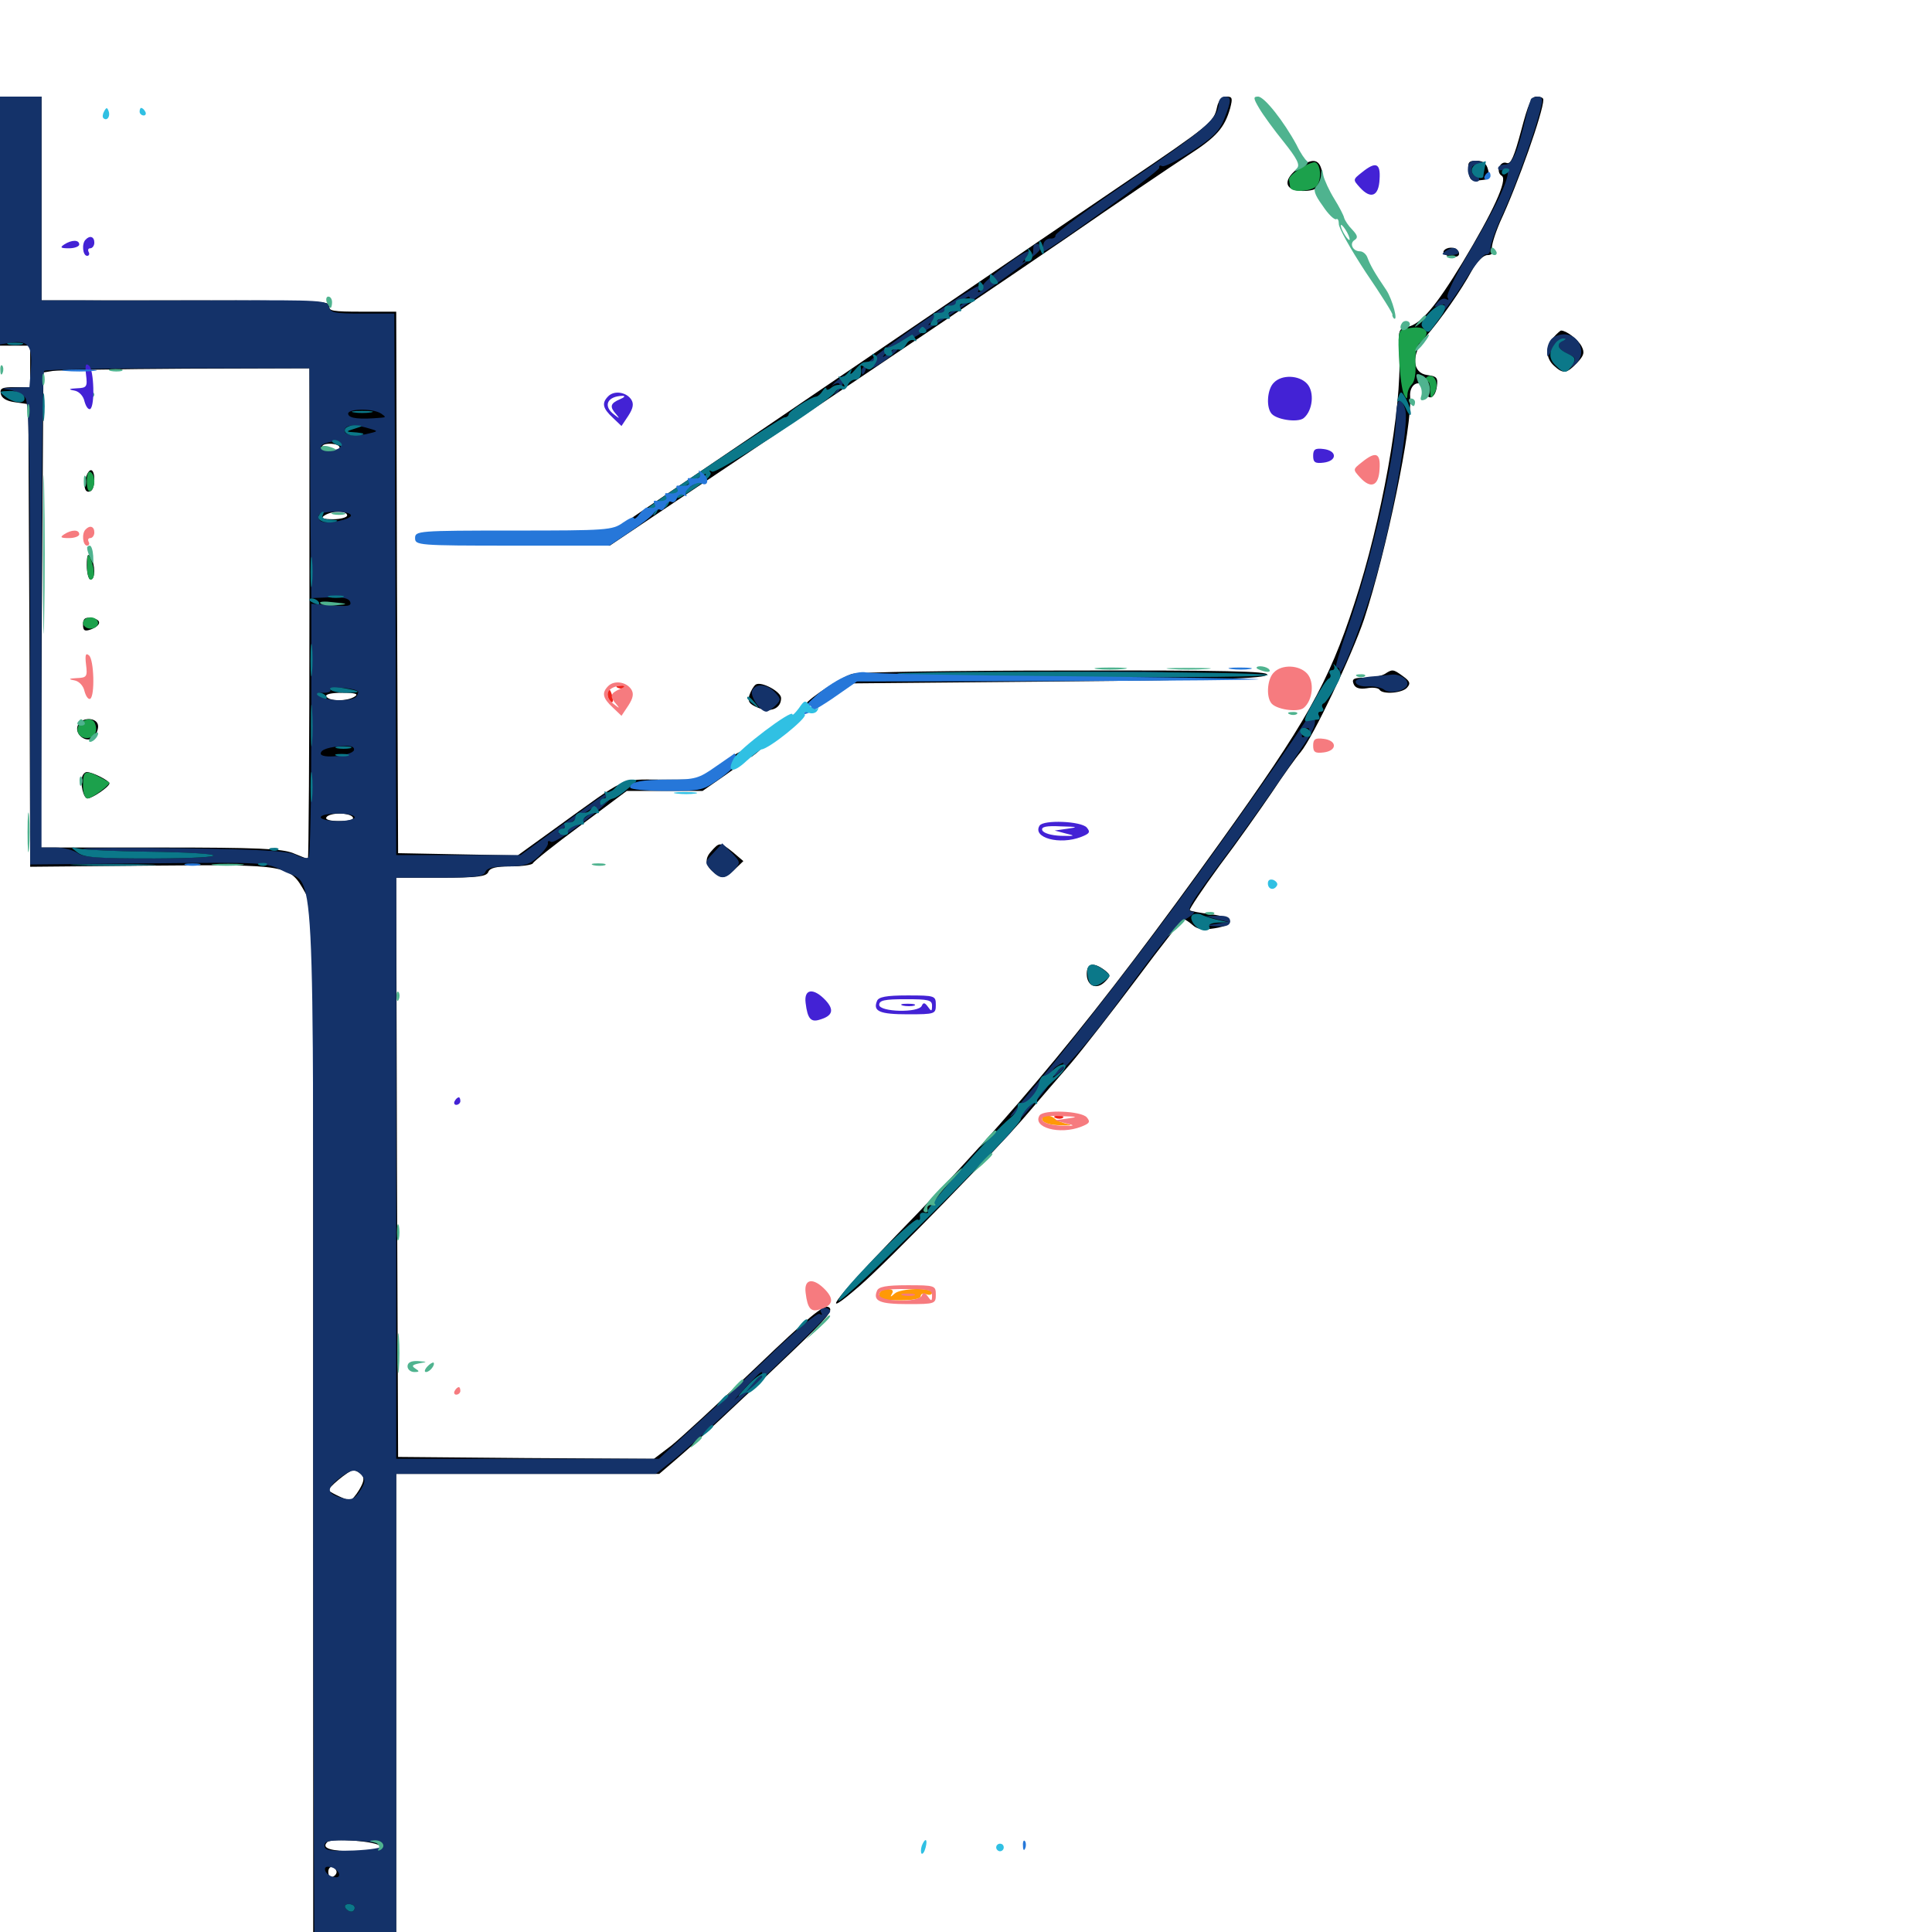 <svg xmlns="http://www.w3.org/2000/svg" viewBox="0 -1000 1000 1000">
	<path fill="#000000" d="M0 -885.547V-821.094H7.812H15.625V-810.352V-799.609H7.617C1.172 -799.609 -0.195 -799.023 0.391 -796.289C0.781 -793.945 3.32 -792.383 7.812 -791.797L14.648 -790.82L15.234 -671.094L15.625 -551.367L78.711 -551.953C149.609 -552.539 149.805 -552.539 158.008 -537.891L162.109 -530.469V-240.234V50H183.398H204.492L205.859 43.75C206.445 40.43 206.445 33.398 205.859 28.125C205.078 23.047 205.078 18.75 205.469 18.75C206.055 18.75 213.477 25.781 222.07 34.57C233.594 46.289 238.672 50.195 241.797 49.609C245.312 49.219 242.773 45.898 225.586 28.125L205.078 7.422V-114.844V-237.109H273.242H341.211L350.781 -245.312C362.109 -255.078 379.492 -271.289 409.961 -300.391C428.32 -317.969 431.641 -321.875 428.906 -323.438C426.367 -324.805 418.75 -318.555 391.016 -291.992C372.07 -273.828 352.344 -255.664 347.461 -251.758L338.477 -244.922L272.266 -245.312L206.055 -245.898L205.469 -395.898L205.078 -545.703H228.32C247.07 -545.703 251.758 -546.289 252.734 -548.633C253.516 -550.781 256.836 -551.562 264.453 -551.562C270.312 -551.562 275.391 -552.344 275.781 -553.125C276.172 -554.102 287.109 -562.891 300.391 -572.656L324.414 -590.625H344.141H363.672L375.195 -598.633C387.305 -607.227 389.062 -608.984 383.398 -606.836C380.273 -605.664 380.469 -606.25 383.789 -610.156C386.133 -612.695 382.227 -610.938 374.414 -605.469L361.133 -596.484H341.992C320.508 -596.484 325.391 -598.633 287.695 -571.484L267.969 -557.227L236.914 -557.812L206.055 -558.398L205.469 -698.633L205.078 -838.672H187.305C172.266 -838.672 169.727 -839.062 170.703 -841.602C171.68 -844.141 162.695 -844.531 96.68 -844.531H21.484V-897.266V-950H10.742H0ZM160.156 -682.422C160.156 -612.695 159.766 -555.469 159.375 -555.469C158.984 -555.469 155.469 -556.836 151.758 -558.398C145.898 -560.742 133.398 -561.328 82.812 -561.328H21.094L21.68 -684.375L22.461 -807.227L27.344 -808.008C30.078 -808.398 60.938 -808.984 96.289 -809.18L160.156 -809.375ZM193.945 -784.57C196.289 -784.961 193.945 -785.352 188.477 -785.352C183.203 -785.352 181.055 -784.961 184.18 -784.57C187.109 -784.18 191.406 -784.18 193.945 -784.57ZM191.016 -776.758C192.773 -777.344 190.82 -777.734 186.523 -777.539C182.227 -777.539 180.664 -777.148 183.203 -776.758C185.547 -776.367 189.062 -776.367 191.016 -776.758ZM175.781 -768.359C175.781 -767.383 174.023 -766.406 172.07 -766.406C169.922 -766.406 167.578 -767.383 166.992 -768.359C166.211 -769.531 167.969 -770.312 170.703 -770.312C173.438 -770.312 175.781 -769.531 175.781 -768.359ZM179.688 -733.203C179.688 -732.227 176.367 -731.25 172.461 -731.25C166.992 -731.25 165.82 -731.836 167.969 -733.203C171.875 -735.742 179.688 -735.742 179.688 -733.203ZM180.664 -688.477C181.445 -689.453 177.734 -690.234 172.656 -690.234C167.578 -690.234 163.867 -689.648 164.648 -689.062C166.602 -687.109 179.688 -686.523 180.664 -688.477ZM183.594 -639.453C179.688 -636.914 170.508 -636.914 168.945 -639.453C168.164 -640.625 171.289 -641.406 177.148 -641.406C183.984 -641.406 185.742 -640.82 183.594 -639.453ZM180.273 -610.742C182.617 -611.133 180.664 -611.523 175.781 -611.523C170.898 -611.523 168.945 -611.133 171.484 -610.742C173.828 -610.352 177.734 -610.352 180.273 -610.742ZM182.617 -576.953C183.398 -575.781 180.664 -575 175.781 -575C170.898 -575 168.164 -575.781 168.945 -576.953C169.531 -578.125 172.656 -578.906 175.781 -578.906C178.906 -578.906 182.031 -578.125 182.617 -576.953ZM187.109 -236.719C188.672 -235.156 188.477 -233.203 185.938 -228.906C184.18 -225.977 182.031 -223.438 181.055 -223.438C179.688 -223.438 171.875 -226.953 170.117 -228.516C169.141 -229.492 180.469 -238.867 182.812 -239.062C183.789 -239.062 185.742 -238.086 187.109 -236.719ZM196.875 -44.336C197.461 -42.383 193.945 -41.797 183.789 -41.797C171.094 -41.797 166.211 -43.359 169.336 -46.484C171.68 -48.828 195.898 -46.875 196.875 -44.336ZM174.219 -31.055C174.219 -30.078 173.242 -28.906 172.07 -28.516C170.898 -28.125 169.922 -29.297 169.922 -31.055C169.922 -32.812 170.898 -33.984 172.07 -33.594C173.242 -33.203 174.219 -32.031 174.219 -31.055ZM44.336 -752.344C42.969 -747.461 44.336 -744.336 47.07 -745.898C49.414 -747.461 49.414 -756.641 47.07 -756.641C46.094 -756.641 44.922 -754.688 44.336 -752.344ZM44.922 -707.422C44.922 -703.32 45.898 -700 46.875 -700C49.414 -700 49.414 -707.812 46.875 -711.719C45.508 -713.867 44.922 -712.695 44.922 -707.422ZM42.969 -676.758C42.969 -673.633 43.75 -673.047 47.07 -674.219C52.539 -676.367 52.734 -679.297 47.461 -680.078C43.945 -680.664 42.969 -679.688 42.969 -676.758ZM40.234 -624.414C38.477 -619.922 44.531 -615.234 48.242 -618.164C49.609 -619.336 50.781 -622.07 50.781 -624.023C50.781 -628.906 41.992 -629.102 40.234 -624.414ZM42.578 -598.047C41.406 -594.531 43.164 -586.719 45.312 -586.719C47.656 -586.719 56.641 -592.773 56.641 -594.531C56.641 -595.898 47.852 -600.391 44.922 -600.391C44.141 -600.391 42.969 -599.414 42.578 -598.047ZM629.883 -944.336C628.32 -936.914 626.172 -935.156 582.031 -905.273C561.133 -891.016 535.938 -874.023 526.367 -867.383C516.602 -860.742 478.516 -834.766 441.406 -809.57C404.297 -784.375 361.328 -755.078 345.508 -744.531L317.188 -725.195L266.602 -724.805C223.242 -724.414 215.82 -724.023 215.234 -721.484C214.844 -718.945 221.484 -718.555 265.234 -718.164L315.625 -717.578L408.203 -779.688C459.18 -813.867 523.438 -857.227 550.781 -875.977C578.125 -894.922 607.031 -914.453 614.844 -919.531C629.688 -929.102 633.789 -933.789 636.719 -943.945C638.086 -949.219 637.891 -950 634.766 -950C632.422 -950 630.664 -948.047 629.883 -944.336ZM787.305 -932.227C783.789 -919.141 782.031 -914.844 779.883 -915.625C776.367 -916.992 774.023 -910.938 777.344 -908.984C780.469 -907.031 772.852 -890.43 756.836 -863.867C743.164 -841.406 735.352 -832.227 728.711 -830.859C723.828 -829.883 723.633 -829.492 724.219 -816.797C725.781 -789.648 715.039 -729.883 700.977 -687.5C687.5 -646.094 675.977 -625.977 631.445 -563.867C567.188 -474.219 525.586 -423.828 463.477 -360.156C431.25 -326.758 423.047 -315.43 445.117 -334.57C459.57 -347.07 518.555 -407.617 532.031 -423.828C537.5 -430.273 547.461 -441.797 554.102 -449.414C560.742 -457.227 576.172 -477.148 588.672 -493.75C601.172 -510.547 611.914 -524.219 612.695 -524.219C613.281 -524.219 615.43 -522.852 617.188 -521.289C619.727 -518.945 622.656 -518.555 628.711 -519.531C640.039 -521.289 638.867 -525.391 626.758 -526.758C621.094 -527.539 616.211 -528.32 615.82 -528.906C615.43 -529.297 622.266 -539.648 631.25 -551.953C640.43 -564.062 652.344 -581.055 658.203 -589.648C663.867 -598.242 670.703 -607.812 673.242 -610.742C679.688 -618.555 699.805 -660.938 706.055 -679.492C717.578 -714.453 731.055 -779.688 729.883 -794.727C729.297 -801.758 735.938 -804.492 737.695 -797.656C739.062 -792.188 742.969 -793.75 743.75 -800.195C744.336 -804.492 743.555 -805.273 738.867 -805.859C730.859 -806.836 730.273 -816.406 737.695 -825.391C745.703 -834.57 756.445 -850 761.719 -859.766C764.453 -864.648 767.773 -867.969 769.922 -867.969C772.07 -867.969 772.852 -868.945 772.266 -870.703C771.68 -872.266 773.633 -878.516 776.367 -884.961C785.742 -905.078 798.828 -942.188 798.828 -948.438C798.828 -949.414 797.266 -950 795.312 -950C792.578 -950 791.016 -946.289 787.305 -932.227ZM671.094 -912.305C663.672 -906.25 665.234 -901.172 674.414 -901.172C682.617 -901.172 685.547 -904.297 684.18 -911.523C682.812 -918.164 678.711 -918.359 671.094 -912.305ZM760.156 -911.523C760.547 -907.031 761.523 -906.055 765.43 -906.641C771.484 -907.227 771.484 -907.227 770.117 -912.5C769.336 -915.43 767.578 -916.797 764.258 -916.797C760.156 -916.797 759.57 -916.016 760.156 -911.523ZM747.266 -870.117C746.68 -869.141 747.852 -867.969 750 -867.383C754.102 -866.406 756.25 -867.578 754.688 -870.117C753.32 -872.461 748.633 -872.266 747.266 -870.117ZM804.102 -825.391C799.805 -820.703 800 -814.648 804.297 -810.742C809.18 -806.25 810.938 -806.641 816.211 -812.109C819.922 -816.016 820.312 -817.578 818.555 -820.898C816.602 -824.414 810.742 -828.906 808.008 -828.906C807.617 -828.906 805.859 -827.344 804.102 -825.391ZM441.016 -651.172C435.547 -649.609 418.945 -638.672 416.992 -635.547C416.211 -634.375 417.188 -634.18 419.336 -634.961C422.461 -636.133 422.461 -635.938 420.117 -632.812C418.555 -630.859 422.656 -633.203 429.492 -637.891L441.797 -646.289L548.438 -647.266C631.25 -648.047 655.078 -648.828 655.859 -650.781C656.445 -652.539 634.766 -653.125 551.367 -652.93C493.555 -652.93 443.945 -652.148 441.016 -651.172ZM716.797 -651.172C715.234 -650.195 710.547 -649.219 706.641 -649.219C700.781 -649.219 699.609 -648.633 700.586 -646.094C701.367 -643.945 703.516 -643.164 707.422 -643.75C710.547 -644.336 713.477 -643.945 714.062 -642.969C715.625 -640.43 725.977 -641.211 728.32 -644.141C730.273 -646.289 729.688 -647.461 726.172 -650C721.094 -653.711 720.703 -653.711 716.797 -651.172ZM391.211 -645.703C390.039 -644.922 388.672 -642.383 387.891 -640.234C386.914 -636.914 387.695 -635.547 392.578 -633.594C398.828 -631.055 404.297 -633.203 404.297 -638.672C404.297 -641.992 394.141 -647.461 391.211 -645.703ZM390.43 -610.742C387.891 -607.617 388.086 -607.422 391.211 -609.961C392.969 -611.328 394.531 -612.891 394.531 -613.281C394.531 -614.844 392.969 -613.867 390.43 -610.742ZM367.969 -559.18C364.062 -554.883 365.43 -550.781 371.68 -546.875C374.023 -545.312 375.977 -545.898 379.883 -549.609L384.766 -554.297L379.492 -558.789C372.656 -564.258 372.461 -564.258 367.969 -559.18ZM562.5 -495.898C562.5 -489.648 567.578 -487.5 571.875 -491.797C575 -494.922 575 -495.312 571.484 -498.047C565.82 -502.148 562.5 -501.367 562.5 -495.898Z"/>
	<path fill="#ff9906" d="M539.453 -420.312C540.039 -418.75 543.945 -417.578 549.023 -417.578C553.711 -417.383 555.469 -417.578 552.734 -418.164C550 -418.75 547.07 -419.922 546.094 -420.898C543.164 -423.438 538.672 -423.047 539.453 -420.312ZM455.078 -329.883C455.078 -327.539 457.617 -326.953 465.82 -326.953C472.461 -326.953 476.562 -327.734 476.562 -329.102C476.562 -330.273 477.93 -330.859 479.492 -330.078C481.055 -329.492 482.422 -329.883 482.422 -330.859C482.422 -333.789 466.016 -333.203 463.086 -330.469C460.938 -328.516 460.547 -328.516 461.719 -330.469C462.695 -332.031 461.719 -332.812 459.18 -332.812C456.836 -332.812 455.078 -331.445 455.078 -329.883ZM473.242 -329.492C474.414 -330.078 473.047 -330.469 469.727 -330.469C466.602 -330.469 465.43 -330.078 467.383 -329.492C469.141 -329.102 471.875 -329.102 473.242 -329.492Z"/>
	<path fill="#ef2218" d="M319.922 -643.945C318.359 -644.531 318.945 -645.117 321.094 -645.117C323.242 -645.312 324.414 -644.727 323.633 -644.141C323.047 -643.555 321.289 -643.359 319.922 -643.945ZM314.453 -640.625C314.453 -639.062 315.234 -637.305 316.211 -636.719C317.188 -635.938 317.578 -637.305 316.992 -639.453C315.82 -643.945 314.453 -644.531 314.453 -640.625ZM546.484 -421.289C544.922 -421.875 545.508 -422.461 547.656 -422.461C549.805 -422.656 550.977 -422.07 550.195 -421.484C549.609 -420.898 547.852 -420.703 546.484 -421.289Z"/>
	<path fill="#1ca14c" d="M672.852 -912.695C669.727 -910.742 666.992 -908.203 667.188 -907.031C667.383 -906.055 667.578 -904.297 667.773 -903.125C668.164 -900.195 678.906 -900.781 681.641 -903.906C684.18 -907.227 683.594 -915.234 680.664 -916.016C679.688 -916.211 676.172 -914.844 672.852 -912.695ZM726.367 -829.492C723.828 -828.906 723.438 -826.367 724.219 -813.672C724.609 -805.469 725.781 -797.266 726.758 -795.703C728.125 -793.164 728.32 -793.164 728.516 -795.898C728.516 -797.461 729.492 -799.805 730.859 -801.172C732.227 -802.539 733.008 -807.227 732.617 -811.914C732.422 -817.773 733.203 -821.289 735.156 -822.852C742.188 -828.711 737.109 -832.422 726.367 -829.492ZM737.109 -803.125C736.328 -801.758 736.523 -801.562 737.891 -802.344C739.453 -803.32 740.234 -801.953 740.234 -798.242C740.43 -793.555 740.625 -793.164 742.383 -796.289C745.898 -802.344 740.82 -809.18 737.109 -803.125ZM44.922 -750.781C44.922 -747.266 45.703 -745.117 46.875 -745.898C48.047 -746.484 48.828 -748.828 48.828 -750.781C48.828 -752.734 48.047 -755.078 46.875 -755.664C45.703 -756.445 44.922 -754.297 44.922 -750.781ZM45.117 -707.422C44.922 -703.32 45.898 -700 46.875 -700C49.219 -700 49.219 -705.273 46.875 -710.742C45.508 -713.867 45.117 -713.281 45.117 -707.422ZM42.969 -677.539C42.969 -675.977 44.727 -674.609 46.875 -674.609C49.023 -674.609 50.781 -675.977 50.781 -677.539C50.781 -679.102 49.023 -680.469 46.875 -680.469C44.727 -680.469 42.969 -679.102 42.969 -677.539ZM41.602 -625.586C38.477 -622.461 40.625 -617.969 44.922 -617.969C48.828 -617.969 50.781 -621.289 49.219 -625.391C48.242 -628.32 44.531 -628.516 41.602 -625.586ZM42.969 -593.555C42.969 -589.258 43.945 -586.719 45.508 -586.719C47.852 -586.914 57.812 -594.336 56.445 -595.117C44.141 -602.148 42.969 -601.953 42.969 -593.555Z"/>
	<path fill="#143269" d="M0 -885.938V-821.68L5.859 -822.656C14.453 -823.828 16.797 -821.094 16.016 -809.57L15.234 -799.609L7.227 -799.414C0.586 -799.023 0.195 -798.828 4.883 -798.242C8.008 -797.656 11.719 -795.898 13.086 -794.141C15.039 -791.602 15.43 -764.648 15.625 -671.68V-552.539L76.562 -553.125C136.914 -553.711 137.891 -553.711 146.484 -549.219C163.477 -540.43 162.109 -568.164 162.109 -246.68C162.109 -90.234 162.695 40.625 163.281 43.945L164.648 50H184.766H205.078V32.812V15.82L221.289 33.008C233.008 45.508 238.672 50 242.188 50C246.289 50 244.141 47.07 225.977 28.906L205.078 8.008V-114.648V-237.109H272.266H339.453L349.023 -244.727C363.281 -256.055 429.688 -319.141 429.688 -321.094C429.688 -322.266 428.32 -323.047 426.562 -323.047C424.805 -323.047 424.219 -322.07 425 -320.703C425.781 -319.336 425.586 -319.141 424.219 -319.922C423.047 -320.703 411.719 -311.328 398.047 -298.047C384.766 -285.352 366.602 -268.164 357.422 -259.961L341.016 -244.922H273.047H205.078V-395.312V-545.703H227.539C245.898 -545.703 250.391 -546.289 251.172 -548.633C252.148 -550.781 255.273 -551.562 262.891 -551.562C271.289 -551.562 274.219 -552.539 278.711 -556.641C281.641 -559.57 283.984 -562.695 283.594 -563.672C283.398 -564.648 283.984 -565.039 285.156 -564.258C287.695 -562.695 317.773 -585.547 317.773 -589.453C317.773 -592.578 316.797 -591.992 285.547 -569.141L269.531 -557.422H237.305H205.078L204.688 -697.656L204.102 -837.695H187.5C173.242 -837.695 170.898 -838.086 170.312 -841.211C169.727 -844.531 166.016 -844.727 116.602 -844.531C87.305 -844.531 54.102 -844.336 42.578 -844.531H21.484V-897.266V-950H10.742H0ZM160.547 -766.016C160.547 -741.992 160.938 -715.234 160.938 -706.445L161.133 -690.43L170.703 -690.82C177.344 -691.016 180.469 -690.43 181.25 -688.477C182.031 -686.328 180.078 -685.938 171.68 -686.719L161.133 -687.5V-622.656C161.133 -586.914 160.547 -557.031 159.766 -556.25C158.789 -555.469 155.859 -556.055 152.93 -557.617C148.828 -559.57 134.375 -560.352 94.727 -560.938C65.82 -561.328 42.383 -561.133 42.969 -560.742C43.555 -560.156 58.008 -559.375 75.195 -559.18C119.531 -558.594 123.242 -555.859 80.078 -555.664C51.172 -555.664 43.164 -556.25 40.234 -558.398C38.086 -559.961 33.008 -561.328 28.906 -561.328H21.484V-683.984C21.484 -751.562 22.07 -807.422 22.852 -808.008C23.438 -808.789 54.688 -809.375 92.188 -809.375H160.156ZM197.266 -785.938C199.805 -784.18 199.805 -783.984 197.266 -783.789C186.133 -782.812 180.859 -783.398 180.273 -785.547C179.102 -788.477 192.773 -788.867 197.266 -785.938ZM191.406 -778.125C196.094 -776.758 195.898 -776.758 189.062 -775.195C181.641 -773.828 176.953 -775.195 178.711 -778.32C180.078 -780.273 184.375 -780.273 191.406 -778.125ZM176.367 -769.336C176.562 -768.164 174.414 -767.188 171.484 -766.797C165.43 -766.016 163.867 -769.531 169.531 -770.898C174.023 -772.07 175.977 -771.68 176.367 -769.336ZM181.641 -733.203C181.641 -731.055 168.945 -728.516 166.016 -730.273C165.039 -730.859 164.453 -732.422 165.039 -733.398C166.602 -735.742 181.641 -735.742 181.641 -733.203ZM185.352 -642.188C185.547 -641.992 185.352 -640.82 184.57 -639.648C183.008 -636.914 169.922 -636.914 166.016 -639.453C163.672 -641.016 164.062 -641.406 167.578 -641.406C170.117 -641.406 171.68 -642.188 170.898 -643.164C169.922 -644.922 183.203 -643.945 185.352 -642.188ZM183.203 -611.719C182.227 -608.789 166.016 -607.031 166.016 -609.961C166.016 -612.109 170.508 -613.477 178.32 -613.867C182.031 -614.062 183.594 -613.281 183.203 -611.719ZM314.453 -585.742C313.086 -583.984 311.523 -583.203 310.742 -583.789C310.156 -584.375 310.938 -585.742 312.5 -586.719C316.602 -589.453 317.188 -589.062 314.453 -585.742ZM307.812 -581.25C306.25 -578.516 289.062 -566.992 289.258 -568.555C289.258 -569.336 293.359 -572.852 298.438 -576.367C308.398 -583.203 309.375 -583.594 307.812 -581.25ZM183.594 -576.953C183.594 -575.977 179.688 -575 174.805 -575C169.922 -575 166.016 -575.977 166.016 -576.953C166.016 -578.125 169.922 -578.906 174.805 -578.906C179.688 -578.906 183.594 -578.125 183.594 -576.953ZM394.531 -289.258C394.531 -288.867 391.211 -285.547 387.305 -281.836L379.883 -275.195L386.523 -282.617C392.969 -289.258 394.531 -290.82 394.531 -289.258ZM187.305 -236.328C189.258 -233.984 189.062 -232.422 186.328 -228.32C183.594 -224.219 182.031 -223.438 177.93 -224.414C169.336 -226.562 168.555 -229.102 174.805 -234.18C181.641 -239.648 184.18 -240.039 187.305 -236.328ZM198.242 -44.727C198.242 -43.555 191.602 -42.578 183.203 -42.188C170.312 -41.797 167.969 -42.188 167.969 -44.727C167.969 -47.266 170.312 -47.656 183.203 -47.266C191.602 -46.875 198.242 -45.898 198.242 -44.727ZM175.391 -30.469C175.977 -28.711 175 -27.93 172.656 -28.516C170.898 -28.711 168.945 -30.273 168.359 -31.641C167.773 -33.398 168.75 -34.18 171.094 -33.594C172.852 -33.398 174.805 -31.836 175.391 -30.469ZM183.594 -12.5C183.594 -11.523 182.812 -10.547 181.836 -10.547C180.664 -10.547 179.297 -11.523 178.711 -12.5C178.125 -13.672 178.906 -14.453 180.469 -14.453C182.227 -14.453 183.594 -13.672 183.594 -12.5ZM630.859 -946.68C630.664 -938.867 624.023 -933.203 585.938 -907.227C563.867 -892.383 546.094 -879.297 546.289 -878.125C546.484 -877.148 545.312 -876.367 543.555 -876.562C541.992 -876.562 540.234 -875.195 540.039 -873.438C539.648 -871.484 539.844 -869.922 540.234 -869.922C542.773 -869.922 600.391 -911.523 600 -913.086C599.805 -914.258 600.391 -914.648 601.367 -914.062C602.344 -913.281 609.375 -916.797 616.797 -921.68C627.539 -928.516 631.055 -932.031 633.594 -938.281C637.5 -948.047 637.5 -950 633.789 -950C632.227 -950 630.859 -948.438 630.859 -946.68ZM792.383 -948.633C791.992 -947.656 791.016 -944.531 790.234 -941.211C785.547 -921.289 782.812 -914.844 779.102 -914.844C777.148 -914.844 775.391 -914.062 775.391 -912.891C775.391 -911.914 776.562 -911.523 778.125 -912.109C784.375 -914.453 777.734 -898.633 760.352 -869.336C753.516 -857.812 748.438 -847.266 749.219 -846.094C750 -844.922 749.805 -844.531 748.633 -845.117C747.461 -845.898 745.508 -845.117 744.141 -843.555C741.992 -841.016 742.188 -840.82 745.117 -841.797C747.852 -842.969 748.242 -842.578 747.07 -840.43C742.188 -831.641 752.148 -844.531 758.984 -855.859C763.477 -863.086 768.164 -868.75 769.336 -868.359C770.508 -868.164 771.484 -869.531 771.484 -871.68C771.484 -873.633 774.414 -881.836 778.125 -889.844C784.57 -904.102 795.312 -933.789 797.656 -944.727C798.633 -948.633 798.242 -950 796.094 -950C794.531 -950 792.773 -949.414 792.383 -948.633ZM759.766 -912.109C759.766 -909.57 761.133 -907.031 762.695 -906.25C764.258 -905.664 765.625 -906.055 765.625 -907.031C765.625 -908.203 764.844 -908.984 763.672 -908.984C762.695 -908.984 761.719 -910.352 761.719 -912.109C761.719 -914.258 762.891 -915.039 765.625 -914.258C767.773 -913.672 769.141 -914.062 768.359 -915.039C767.773 -916.016 765.625 -916.797 763.477 -916.797C760.938 -916.797 759.766 -915.43 759.766 -912.109ZM534.961 -872.461C534.766 -871.484 534.766 -870.312 534.766 -869.531C534.961 -868.945 533.594 -867.188 531.641 -865.625C528.711 -863.281 528.516 -863.477 531.055 -866.602C532.422 -868.359 533.008 -869.922 532.227 -869.922C529.297 -869.922 508.008 -853.711 508.789 -852.148C509.375 -851.367 508.789 -850 507.617 -849.219C506.055 -848.438 505.859 -848.633 506.641 -850C509.57 -854.883 504.102 -851.562 475.781 -832.227C458.398 -820.312 446.484 -810.742 446.094 -808.789C445.898 -806.641 446.289 -805.664 446.875 -806.445C447.656 -807.227 448.242 -808.789 448.242 -809.766C448.242 -810.938 449.414 -812.305 450.977 -812.891C452.734 -813.477 453.125 -812.891 452.148 -811.328C450.977 -809.57 451.367 -809.18 453.32 -810.352C461.328 -815.234 466.602 -819.922 465.43 -821.68C464.844 -822.656 465.43 -823.047 466.992 -822.656C470.508 -821.484 537.695 -866.992 538.281 -870.898C538.477 -872.461 537.891 -873.828 536.914 -873.828C535.938 -873.828 534.961 -873.242 534.961 -872.461ZM501.953 -845.703C501.953 -845.312 497.07 -841.797 491.211 -837.891C485.352 -833.984 480.469 -831.25 480.469 -831.836C480.469 -832.617 500.195 -846.484 501.367 -846.484C501.758 -846.484 501.953 -846.094 501.953 -845.703ZM464.648 -820.508C464.258 -820.312 462.109 -818.75 459.961 -817.188C456.25 -814.453 456.25 -814.453 458.789 -817.773C460.156 -819.531 462.305 -821.094 463.477 -821.094C464.648 -821.094 465.039 -820.898 464.648 -820.508ZM748.047 -869.922C745.703 -868.359 746.289 -867.969 750.586 -867.969C753.711 -867.969 755.664 -868.75 754.883 -869.922C753.32 -872.266 751.758 -872.266 748.047 -869.922ZM803.125 -824.609C801.758 -823.242 800.781 -820.508 800.781 -818.359C800.781 -814.648 800.977 -814.648 803.32 -818.945C804.492 -821.68 806.836 -824.023 808.203 -824.219C809.57 -824.414 809.766 -824.219 808.594 -823.633C805.273 -822.07 806.445 -819.141 811.523 -816.797C815.625 -815.039 816.016 -814.062 813.867 -811.523C811.719 -808.789 811.914 -808.789 815.039 -811.133C821.68 -816.406 817.969 -826.953 809.57 -826.953C807.227 -826.953 804.492 -825.977 803.125 -824.609ZM432.227 -802.148C430.273 -800.195 429.492 -799.219 430.469 -800.195C434.18 -802.93 435.938 -801.562 433.398 -798.242C431.25 -795.312 431.25 -795.117 433.594 -797.07C435.938 -799.219 438.086 -805.469 436.523 -805.469C436.328 -805.469 434.375 -803.906 432.227 -802.148ZM724.219 -792.578C723.242 -791.797 722.656 -788.281 722.656 -784.961C722.656 -765.82 709.961 -709.961 697.461 -674.609C693.359 -662.695 690.625 -653.711 691.602 -654.297C692.578 -654.883 693.359 -654.102 693.359 -652.734C693.555 -647.461 705.664 -678.516 711.914 -700.195C721.094 -732.422 729.492 -780.469 727.344 -788.086C726.367 -791.406 725 -793.359 724.219 -792.578ZM557.227 -651.758C545.508 -651.953 555.078 -652.344 578.125 -652.344C601.172 -652.344 610.742 -651.953 599.219 -651.758C587.5 -651.367 568.75 -651.367 557.227 -651.758ZM709.375 -649.805C703.906 -649.219 701.172 -648.242 701.758 -646.68C702.148 -645.312 705.078 -644.531 708.008 -644.727C711.133 -644.922 714.844 -644.141 716.211 -643.164C719.336 -640.43 728.516 -642.578 728.516 -646.094C728.516 -648.828 724.023 -651.367 720.117 -650.781C718.75 -650.586 714.062 -650.195 709.375 -649.805ZM389.258 -642.383C388.281 -639.453 393.555 -631.641 396.68 -631.641C397.461 -631.641 399.609 -633.008 401.367 -634.766C404.297 -637.695 404.297 -638.281 401.172 -641.602C397.07 -646.094 391.016 -646.484 389.258 -642.383ZM677.344 -629.492C675.781 -625.586 632.031 -563.281 606.641 -529.102C583.008 -497.07 546.68 -450.586 529.492 -430.469C522.07 -421.68 520.898 -419.922 525.977 -424.414C534.18 -432.227 535.742 -430.469 527.93 -422.266C525 -419.336 523.242 -416.797 523.828 -416.797C524.414 -416.797 529.688 -422.266 535.352 -429.102C541.211 -435.742 543.75 -439.453 541.406 -437.5C539.062 -435.352 537.109 -434.57 537.109 -435.742C537.109 -438.281 543.945 -444.531 545.312 -443.164C546.875 -441.602 563.281 -460.156 578.711 -481.25C604.297 -516.016 608.398 -520.898 614.258 -524.609C617.578 -526.562 618.945 -528.125 617.383 -528.125C613.477 -528.125 615.43 -531.445 631.25 -552.734C645.898 -572.266 666.211 -601.172 676.367 -616.797C680.469 -623.242 681.445 -626.367 680.078 -628.711C678.711 -631.25 678.125 -631.445 677.344 -629.492ZM676.172 -619.531C674.805 -618.164 673.828 -617.969 673.828 -619.141C673.828 -620.312 674.414 -621.875 675.195 -622.461C675.781 -623.242 676.953 -623.438 677.539 -622.852C677.93 -622.266 677.344 -620.703 676.172 -619.531ZM548.828 -447.07C547.461 -445.312 545.898 -444.531 545.117 -445.117C544.531 -445.703 545.312 -447.07 546.875 -448.047C550.977 -450.781 551.562 -450.391 548.828 -447.07ZM369.141 -558.398C364.648 -553.711 364.648 -553.516 368.164 -549.609C372.656 -544.727 375.391 -544.727 379.883 -549.609C383.398 -553.516 383.398 -553.711 378.711 -558.594L373.828 -563.477ZM629.883 -524.219L624.023 -525.781L630.469 -525.977C634.766 -526.172 636.719 -525.195 636.719 -523.242C636.719 -521.094 634.766 -520.312 630.469 -520.508L624.023 -520.898L629.883 -521.875L635.742 -522.852ZM515.43 -407.617L508.789 -400.195L516.211 -406.836C520.117 -410.547 523.438 -413.867 523.438 -414.258C523.438 -415.82 521.875 -414.258 515.43 -407.617Z"/>
	<path fill="#f67b7f" d="M704.883 -760.742C700.195 -757.031 700.195 -757.031 703.906 -752.93C709.57 -746.68 713.672 -748.438 714.062 -757.227C714.648 -765.625 712.109 -766.602 704.883 -760.742ZM44.336 -725.977C42.188 -724.023 42.773 -717.578 45.117 -717.578C46.094 -717.578 46.484 -718.555 45.898 -719.531C45.312 -720.703 45.703 -721.484 46.68 -721.484C47.852 -721.484 48.828 -722.852 48.828 -724.414C48.828 -727.539 46.484 -728.32 44.336 -725.977ZM33.203 -723.438C30.859 -721.875 31.445 -721.484 35.742 -721.484C38.672 -721.484 41.016 -722.461 41.016 -723.438C41.016 -725.977 37.109 -725.977 33.203 -723.438ZM44.531 -656.055C45.312 -649.805 44.922 -649.219 39.844 -649.023C35.547 -648.828 35.156 -648.438 38.477 -647.852C40.82 -647.461 43.164 -645.117 43.75 -642.188C44.531 -639.453 45.703 -637.891 46.68 -638.281C49.219 -639.844 48.633 -658.594 46.094 -660.742C44.336 -662.305 43.945 -660.938 44.531 -656.055ZM659.375 -651.953C656.055 -648.828 655.273 -640.039 657.812 -636.328C659.961 -632.812 671.68 -631.055 674.805 -633.594C679.492 -637.5 680.469 -647.07 676.562 -651.367C672.461 -655.859 663.477 -656.25 659.375 -651.953ZM314.844 -644.922C311.328 -641.406 311.914 -638.672 317.188 -633.789L321.68 -629.492L325.195 -634.766C327.734 -638.672 328.125 -641.016 326.758 -643.164C324.219 -647.07 317.969 -648.047 314.844 -644.922ZM320.898 -643.359C315.82 -641.211 315.43 -639.453 318.945 -635.547C320.898 -633.203 320.703 -633.203 317.969 -635.352C311.914 -639.844 314.258 -644.922 322.266 -645.117C323.828 -645.117 323.242 -644.336 320.898 -643.359ZM679.688 -614.062C679.688 -610.742 680.664 -609.961 685.156 -610.547C688.281 -610.938 690.43 -612.305 690.43 -614.062C690.43 -615.82 688.281 -617.188 685.156 -617.578C680.664 -618.164 679.688 -617.383 679.688 -614.062ZM538.086 -422.656C534.18 -416.406 548.438 -412.5 559.57 -416.797C564.062 -418.555 564.453 -419.336 562.5 -421.68C559.57 -425 540.039 -425.781 538.086 -422.656ZM552.734 -421.094L545.898 -420.117L551.758 -418.555C556.836 -417.383 556.445 -417.188 549.023 -417.383C544.141 -417.578 540.039 -418.75 539.453 -420.312C538.867 -422.07 541.602 -422.656 549.219 -422.266C557.617 -422.07 558.398 -421.875 552.734 -421.094ZM416.992 -330.859C417.969 -322.656 419.727 -320.703 424.414 -322.266C431.055 -324.219 431.836 -327.344 427.344 -332.227C421.094 -338.867 416.016 -338.281 416.992 -330.859ZM453.906 -331.836C451.758 -326.562 455.273 -325 469.922 -325C483.984 -325 484.375 -325.195 484.375 -329.883C484.375 -334.57 483.984 -334.766 469.727 -334.766C458.594 -334.766 454.688 -333.984 453.906 -331.836ZM482.422 -329.492C482.422 -326.367 482.031 -326.367 480.273 -328.906C478.711 -331.055 477.93 -331.25 477.148 -329.492C475.781 -325.586 455.078 -326.172 455.078 -329.883C455.078 -332.227 457.812 -332.812 468.75 -332.812C480.469 -332.812 482.422 -332.422 482.422 -329.492ZM467.383 -329.492C465.43 -330.078 466.602 -330.469 469.727 -330.469C473.047 -330.469 474.414 -330.078 473.242 -329.492C471.875 -329.102 469.141 -329.102 467.383 -329.492ZM235.352 -280.078C234.766 -279.102 235.156 -278.125 236.133 -278.125C237.305 -278.125 238.281 -279.102 238.281 -280.078C238.281 -281.25 237.891 -282.031 237.5 -282.031C236.914 -282.031 235.938 -281.25 235.352 -280.078Z"/>
	<path fill="#0b7889" d="M765.234 -915.43C760.938 -914.453 760.547 -909.766 764.648 -908.203C766.211 -907.617 767.578 -907.812 767.773 -908.594C767.773 -909.375 768.164 -911.523 768.555 -913.477C768.945 -915.234 769.141 -916.602 768.945 -916.602C768.75 -916.406 766.992 -916.016 765.234 -915.43ZM777.344 -910.742C777.344 -909.766 778.32 -909.375 779.297 -909.961C780.469 -910.547 781.25 -911.523 781.25 -912.109C781.25 -912.5 780.469 -912.891 779.297 -912.891C778.32 -912.891 777.344 -911.914 777.344 -910.742ZM537.891 -873.047C538.086 -871.484 538.867 -869.531 539.453 -868.75C540.234 -868.164 540.43 -868.945 540.234 -870.703C540.039 -872.266 539.258 -874.219 538.672 -875C537.891 -875.586 537.695 -874.805 537.891 -873.047ZM532.227 -870.508C532.812 -869.922 532.227 -868.359 531.25 -866.992C529.883 -865.43 530.273 -864.648 532.031 -864.648C534.766 -864.648 535.156 -868.945 532.617 -870.898C531.836 -871.484 531.641 -871.289 532.227 -870.508ZM512.305 -855.664C512.305 -854.102 513.477 -852.93 515.039 -852.93C516.797 -852.93 516.992 -853.711 515.43 -855.664C514.258 -857.031 513.086 -858.203 512.695 -858.203C512.5 -858.203 512.305 -857.031 512.305 -855.664ZM506.445 -851.367C506.445 -849.805 507.227 -849.023 508.203 -849.609C509.18 -850.195 509.375 -851.562 508.789 -852.539C507.031 -855.078 506.445 -854.688 506.445 -851.367ZM494.727 -843.555C494.922 -842.578 493.555 -841.797 491.797 -841.797C489.844 -841.992 488.672 -841.211 488.867 -839.844C489.062 -838.672 487.695 -837.891 485.742 -838.086C483.789 -838.086 482.617 -837.695 483.203 -837.109C483.789 -836.523 483.398 -835.156 482.422 -833.789C481.055 -832.227 481.445 -831.445 483.398 -831.445C484.961 -831.445 485.742 -832.227 485.156 -833.203C484.18 -834.57 487.109 -835.547 490.82 -834.961C491.797 -834.766 491.992 -835.547 491.211 -836.719C490.039 -838.477 492.773 -839.453 496.68 -838.867C497.656 -838.672 497.852 -839.453 497.07 -840.625C496.484 -841.602 496.875 -842.773 497.852 -842.773C502.93 -843.359 503.711 -843.555 504.688 -844.531C505.273 -845.117 503.125 -845.703 500 -845.508C497.07 -845.508 494.531 -844.727 494.727 -843.555ZM739.258 -837.5C735.547 -833.398 734.961 -831.836 736.914 -829.883C738.867 -827.539 739.648 -827.734 741.602 -830.469C742.969 -832.227 744.727 -834.766 745.508 -835.742C751.172 -843.359 745.898 -844.727 739.258 -837.5ZM475.781 -829.297C475.195 -828.32 475.977 -827.539 477.539 -827.539C479.102 -827.539 479.883 -828.32 479.297 -829.297C478.711 -830.078 477.93 -830.859 477.539 -830.859C477.148 -830.859 476.367 -830.078 475.781 -829.297ZM466.016 -823.047C462.891 -821.094 459.57 -819.727 458.984 -820.117C458.203 -820.508 457.617 -819.727 457.617 -818.359C457.617 -816.992 458.789 -815.82 460.156 -815.82C461.523 -815.82 462.305 -816.602 461.719 -817.578C460.742 -818.945 462.305 -819.531 466.211 -818.945C466.797 -818.945 468.164 -820.117 469.141 -821.875C470.117 -823.633 471.875 -824.414 473.047 -823.828C474.414 -823.047 474.609 -823.438 473.828 -824.609C473.047 -825.977 472.266 -826.953 472.07 -826.758C471.875 -826.758 469.141 -825 466.016 -823.047ZM805.273 -822.656C801.562 -817.969 801.562 -814.453 805.078 -810.938C809.57 -806.445 810.938 -806.445 813.867 -811.133C815.82 -814.258 815.43 -815.039 811.328 -816.992C806.25 -819.336 805.273 -822.07 809.18 -823.633C810.547 -824.414 810.742 -824.805 809.375 -824.805C808.203 -825 806.25 -823.828 805.273 -822.656ZM4.492 -821.68C2.539 -822.266 4.102 -822.656 7.812 -822.656C11.523 -822.656 13.086 -822.266 11.328 -821.68C9.375 -821.289 6.25 -821.289 4.492 -821.68ZM451.953 -815.625C452.734 -814.258 452.344 -813.086 451.367 -813.086C450.195 -812.891 448.438 -812.695 447.266 -812.5C446.289 -812.5 444.141 -810.547 442.383 -808.398C440.625 -806.25 439.648 -805.859 440.43 -807.422C441.211 -809.375 440.82 -809.18 438.867 -807.031C437.305 -805.078 435.352 -804.297 434.375 -805.078C433.594 -805.859 433.984 -804.688 435.547 -802.734C437.5 -800 437.695 -799.414 435.938 -800.391C434.57 -801.172 432.227 -800.781 430.664 -799.609C429.102 -798.242 427.734 -797.852 427.734 -798.828C427.734 -799.805 426.758 -799.219 425.781 -797.656C424.805 -796.094 423.242 -794.727 422.461 -794.727C419.727 -794.531 408.203 -787.109 408.203 -785.547C408.203 -784.766 407.227 -783.984 406.055 -783.984C404.102 -783.984 339.844 -741.211 334.961 -736.719C333.789 -735.547 334.375 -735.547 336.719 -736.328C339.648 -737.5 340.039 -737.109 338.867 -734.961C337.891 -733.398 337.891 -732.812 339.062 -733.789C340.039 -734.766 340.82 -736.523 340.82 -737.695C340.82 -738.672 341.992 -740.039 343.555 -740.625C345.312 -741.211 345.703 -740.625 344.727 -738.867C343.75 -737.305 343.945 -736.719 344.922 -737.695C345.898 -738.672 346.68 -740.43 346.68 -741.602C346.68 -742.578 347.852 -743.945 349.414 -744.531C351.172 -745.117 351.562 -744.531 350.586 -742.969C349.805 -741.602 351.562 -742.188 354.688 -744.141C365.234 -750.781 368.945 -754.102 367.578 -755.664C366.797 -756.641 367.188 -756.641 368.555 -755.859C370.898 -754.492 429.297 -792.188 432.227 -797.07C433.203 -798.438 434.57 -799.219 435.742 -798.633C436.719 -797.852 438.086 -798.828 438.672 -800.391C439.258 -802.148 441.016 -803.516 442.578 -803.516C445.117 -803.516 446.289 -806.055 445.508 -810.156C445.312 -811.133 446.289 -810.938 447.656 -809.766C449.805 -808.203 450.977 -808.398 452.734 -811.328C454.492 -814.062 454.492 -815.43 452.734 -816.406C451.367 -817.188 451.172 -816.992 451.953 -815.625ZM362.305 -751.562C357.227 -747.656 351.562 -744.531 351.562 -745.703C351.562 -746.68 363.867 -754.688 365.234 -754.688C365.82 -754.492 364.453 -753.125 362.305 -751.562ZM22.07 -788.867C22.07 -782.422 22.461 -780.078 22.852 -783.594C23.242 -787.109 23.242 -792.383 22.852 -795.312C22.461 -798.242 22.07 -795.312 22.07 -788.867ZM2.734 -794.727C7.812 -790.82 13.867 -790.82 12.5 -794.727C11.719 -796.484 8.789 -797.656 5.078 -797.656C-0.586 -797.461 -0.781 -797.461 2.734 -794.727ZM723.828 -794.531C723.047 -792.578 723.047 -791.602 723.828 -792.383C724.609 -793.164 726.367 -791.406 727.734 -788.477C729.102 -785.352 730.273 -784.375 730.273 -785.938C730.273 -787.5 729.102 -791.016 727.734 -793.555C725.391 -797.656 725 -797.852 723.828 -794.531ZM183.203 -786.523C180.664 -786.914 182.617 -787.305 187.5 -787.305C192.383 -787.305 194.336 -786.914 191.992 -786.523C189.453 -786.133 185.547 -786.133 183.203 -786.523ZM178.711 -778.125C177.148 -775.586 182.227 -773.633 186.914 -774.805C189.062 -775.391 188.281 -775.781 184.57 -776.172C178.711 -776.562 178.711 -776.562 183.594 -778.125C188.086 -779.492 188.086 -779.688 184.18 -779.883C181.836 -780.078 179.297 -779.102 178.711 -778.125ZM171.875 -771.484C171.875 -773.047 175.586 -772.266 176.758 -770.312C177.344 -769.141 176.562 -768.945 175 -769.531C173.242 -770.117 171.875 -771.094 171.875 -771.484ZM165.039 -733.203C163.477 -730.664 168.555 -728.711 173.242 -729.883C175.586 -730.469 174.805 -730.859 171.289 -731.055C168.164 -731.055 166.211 -732.031 166.992 -733.203C167.578 -734.375 167.773 -735.156 167.188 -735.156C166.602 -735.156 165.625 -734.18 165.039 -733.203ZM160.742 -703.906C160.742 -696.875 161.133 -694.141 161.523 -697.656C161.914 -700.977 161.914 -706.836 161.523 -710.352C161.133 -713.672 160.742 -710.938 160.742 -703.906ZM170.508 -690.82C168.555 -691.406 170.117 -691.797 173.828 -691.797C177.539 -691.797 179.102 -691.406 177.344 -690.82C175.391 -690.43 172.266 -690.43 170.508 -690.82ZM160.156 -689.453C160.156 -691.016 163.867 -690.234 165.039 -688.281C165.625 -687.109 164.844 -686.914 163.281 -687.5C161.523 -688.086 160.156 -689.062 160.156 -689.453ZM160.742 -658.008C160.742 -650.586 161.133 -647.656 161.523 -651.758C161.914 -655.664 161.914 -661.914 161.523 -665.43C161.133 -668.75 160.742 -665.625 160.742 -658.008ZM690.43 -655.664C691.016 -654.297 690.625 -653.125 689.453 -653.125C688.281 -653.125 687.695 -652.344 688.281 -651.367C689.062 -650.391 688.672 -649.219 687.891 -648.828C686.914 -648.633 683.398 -643.359 680.078 -637.109C674.805 -627.93 674.414 -626.172 677.148 -626.758C679.102 -627.148 681.445 -627.539 682.227 -627.539C683.203 -627.734 683.203 -628.711 682.617 -629.688C682.031 -630.859 682.422 -631.641 683.594 -631.641C684.766 -631.641 685.352 -632.422 684.766 -633.398C683.984 -634.375 684.18 -635.547 685.156 -635.938C685.938 -636.133 688.477 -639.844 690.82 -643.75C694.531 -650.195 694.727 -651.172 691.992 -654.492C690.43 -656.445 689.648 -656.836 690.43 -655.664ZM465.82 -651.172C456.25 -651.758 495.117 -652.344 552.148 -652.344C609.375 -652.148 656.25 -651.562 656.25 -650.586C656.25 -648.828 491.602 -649.219 465.82 -651.172ZM170.898 -643.164C171.68 -642.188 175.195 -641.406 179.102 -641.406C187.891 -641.406 186.914 -642.383 177.148 -643.945C172.852 -644.531 170.312 -644.336 170.898 -643.164ZM160.938 -624.805C160.938 -615.234 161.133 -610.938 161.523 -615.43C161.914 -619.922 161.914 -627.93 161.523 -633.008C161.133 -638.086 160.938 -634.57 160.938 -624.805ZM164.062 -640.625C164.062 -642.188 167.773 -641.406 168.945 -639.453C169.531 -638.281 168.75 -638.086 167.188 -638.672C165.43 -639.258 164.062 -640.234 164.062 -640.625ZM386.719 -638.672C386.719 -638.281 388.281 -636.719 390.234 -635.352C393.164 -632.812 393.359 -633.008 390.82 -636.133C388.281 -639.258 386.719 -640.234 386.719 -638.672ZM673.047 -620.898C673.633 -619.727 675.195 -618.555 676.562 -618.555C678.125 -618.555 678.906 -619.727 678.516 -620.898C677.93 -622.07 676.367 -623.242 675 -623.242C673.438 -623.242 672.656 -622.07 673.047 -620.898ZM174.414 -612.695C172.461 -613.281 174.023 -613.672 177.734 -613.672C181.445 -613.672 183.008 -613.281 181.25 -612.695C179.297 -612.305 176.172 -612.305 174.414 -612.695ZM174.414 -608.789C172.461 -609.375 173.633 -609.766 176.758 -609.766C180.078 -609.766 181.445 -609.375 180.273 -608.789C178.906 -608.398 176.172 -608.398 174.414 -608.789ZM160.742 -592.578C160.742 -585.547 161.133 -582.812 161.523 -586.328C161.914 -589.648 161.914 -595.508 161.523 -599.023C161.133 -602.344 160.742 -599.609 160.742 -592.578ZM318.945 -592.773C317.188 -590.625 314.844 -589.453 313.867 -590.039C312.695 -590.625 312.5 -590.234 313.281 -589.062C314.062 -587.695 313.672 -586.719 312.695 -586.719C311.523 -586.719 310.547 -585.742 310.547 -584.57C310.547 -583.008 311.328 -583.008 313.086 -584.375C314.258 -585.547 316.406 -586.523 317.383 -586.719C318.555 -586.914 321.875 -589.062 325 -591.797C330.469 -596.289 330.664 -596.484 326.562 -596.484C324.219 -596.484 320.703 -594.727 318.945 -592.773ZM305.664 -580.859C304.883 -579.688 302.93 -579.102 301.172 -579.297C299.414 -579.688 297.852 -578.516 297.852 -576.953C297.852 -575.391 296.289 -574.219 294.336 -574.219C292.578 -574.414 291.602 -573.828 292.188 -572.852C292.773 -571.875 292.188 -571.094 291.211 -571.094C290.039 -571.094 289.062 -570.312 289.062 -569.531C289.062 -568.555 290.43 -567.773 291.992 -567.773C293.555 -567.773 294.336 -568.555 293.945 -569.336C292.969 -570.703 298.828 -573.828 301.367 -573.242C302.344 -573.047 302.539 -573.828 301.953 -574.805C300.781 -576.562 306.25 -579.883 309.18 -579.102C310.156 -578.906 310.352 -579.688 309.57 -580.859C308.008 -583.398 307.227 -583.398 305.664 -580.859ZM40.039 -558.789C43.359 -556.055 50 -555.664 80.078 -555.664C122.852 -555.859 119.727 -558.594 76.172 -559.18C59.57 -559.375 43.75 -560.156 41.016 -560.742C36.328 -561.719 36.133 -561.719 40.039 -558.789ZM140.234 -559.961C138.672 -560.547 139.258 -561.133 141.406 -561.133C143.555 -561.328 144.727 -560.742 143.945 -560.156C143.359 -559.57 141.602 -559.375 140.234 -559.961ZM40.43 -552.148C30.664 -552.344 38.672 -552.734 58.594 -552.734C78.516 -552.734 86.523 -552.344 76.562 -552.148C66.797 -551.758 50.391 -551.758 40.43 -552.148ZM134.375 -552.148C132.812 -552.734 133.398 -553.32 135.547 -553.32C137.695 -553.516 138.867 -552.93 138.086 -552.344C137.5 -551.758 135.742 -551.562 134.375 -552.148ZM617.773 -526.758C614.258 -525.391 619.141 -518.359 623.633 -518.359C625.586 -518.359 626.562 -519.336 625.977 -520.312C625.195 -521.484 627.148 -522.266 630.273 -522.461L635.742 -522.656L629.688 -524.023C626.367 -524.805 622.852 -525.977 621.875 -526.562C620.898 -527.148 619.141 -527.148 617.773 -526.758ZM562.891 -495.508C563.672 -489.258 566.211 -488.086 571.289 -491.992C575.195 -494.922 575.195 -494.922 571.484 -497.852C565.43 -502.344 562.109 -501.562 562.891 -495.508ZM545.703 -446.68C543.75 -444.727 541.406 -443.164 540.43 -443.164C539.258 -443.164 538.281 -441.602 537.891 -439.648C537.305 -434.961 531.445 -428.516 528.516 -429.102C527.344 -429.297 526.562 -428.516 526.758 -427.148C527.148 -425.977 525.195 -423.242 522.852 -421.289C514.062 -414.258 478.711 -374.219 480.078 -372.852C480.859 -372.266 480.078 -371.875 478.516 -372.266C476.953 -372.656 475.781 -371.68 476.172 -370.312C476.367 -368.75 475.977 -368.164 475 -368.75C472.656 -370.117 433.008 -329.883 433.984 -326.758C434.961 -323.828 527.93 -416.211 528.32 -420.703C528.516 -423.633 534.766 -430.273 535.938 -428.906C536.719 -428.125 537.109 -428.711 536.719 -430.078C536.523 -431.445 540.039 -435.938 544.727 -440.039C549.805 -444.336 552.539 -448.047 551.172 -448.828C550 -449.414 547.656 -448.438 545.703 -446.68ZM550.781 -447.266C550.781 -446.875 549.219 -445.312 547.461 -443.945C544.336 -441.406 544.141 -441.602 546.68 -444.727C549.219 -447.852 550.781 -448.828 550.781 -447.266ZM413.867 -313.867C411.328 -310.742 411.523 -310.547 414.648 -313.086C416.406 -314.453 417.969 -316.016 417.969 -316.406C417.969 -317.969 416.406 -316.992 413.867 -313.867ZM386.328 -282.227C382.812 -278.516 381.25 -276.367 383.008 -277.734C384.766 -278.906 386.523 -279.688 387.109 -279.102C387.5 -278.516 390.43 -280.664 393.359 -283.594C396.875 -287.5 397.656 -289.258 395.703 -289.258C393.945 -289.258 389.844 -286.133 386.328 -282.227ZM394.531 -287.305C394.531 -286.914 392.578 -284.961 390.234 -282.812L385.742 -279.102L389.453 -283.594C392.969 -287.695 394.531 -288.867 394.531 -287.305ZM372.852 -274.805C370.312 -271.68 370.508 -271.484 373.633 -274.023C375.391 -275.391 376.953 -276.953 376.953 -277.344C376.953 -278.906 375.391 -277.93 372.852 -274.805ZM365.039 -259.18C362.5 -256.055 362.695 -255.859 365.82 -258.398C367.578 -259.766 369.141 -261.328 369.141 -261.719C369.141 -263.281 367.578 -262.305 365.039 -259.18ZM178.711 -12.5C179.297 -11.523 180.664 -10.547 181.836 -10.547C182.812 -10.547 183.594 -11.523 183.594 -12.5C183.594 -13.672 182.227 -14.453 180.469 -14.453C178.906 -14.453 178.125 -13.672 178.711 -12.5ZM213.867 26.562C215.82 28.711 217.773 30.469 218.359 30.469C218.945 30.469 217.773 28.711 215.82 26.562C213.867 24.414 211.914 22.656 211.328 22.656C210.742 22.656 211.914 24.414 213.867 26.562ZM162.5 46.094C162.5 48.828 162.891 49.805 163.477 48.438C163.867 47.266 163.867 44.922 163.477 43.555C162.891 42.383 162.5 43.359 162.5 46.094Z"/>
	<path fill="#4fb38f" d="M651.758 -943.945C653.711 -940.625 659.375 -932.812 664.453 -926.562C671.289 -917.969 673.047 -914.648 671.289 -912.891C669.336 -910.938 669.922 -910.938 673.633 -912.891C676.172 -914.258 677.539 -915.82 676.562 -916.602C675.586 -917.188 673.047 -920.898 671.094 -925C664.648 -936.914 654.492 -950 651.172 -950C648.633 -950 648.633 -949.219 651.758 -943.945ZM683.789 -909.961C683.789 -907.617 682.617 -904.883 681.25 -903.516C679.688 -901.953 680.273 -899.414 684.57 -893.555C687.5 -889.062 690.625 -886.133 691.602 -886.523C692.383 -887.109 692.969 -885.938 692.969 -884.18C692.773 -882.227 699.023 -871.094 706.836 -859.18C714.844 -847.461 721.094 -837.5 720.703 -837.109C720.508 -836.719 720.898 -835.938 721.289 -835.352C724.023 -832.812 720.703 -845.117 717.578 -849.805C711.328 -858.984 709.18 -862.891 707.812 -866.602C707.227 -868.359 705.469 -869.922 703.906 -869.922C700.195 -869.922 698.242 -874.023 701.172 -875.781C702.93 -876.953 702.734 -878.125 700 -881.055C697.852 -883.203 696.094 -885.938 695.703 -887.305C695.508 -888.477 693.164 -892.969 690.625 -897.07C688.086 -901.172 685.547 -906.641 684.961 -909.18C684.375 -913.086 683.984 -913.086 683.789 -909.961ZM697.266 -879.688C698.438 -877.539 698.828 -875.781 698.438 -875.781C697.852 -875.781 696.484 -877.539 695.312 -879.688C694.141 -881.836 693.75 -883.594 694.141 -883.594C694.727 -883.594 696.094 -881.836 697.266 -879.688ZM771.484 -869.922C771.484 -868.945 772.461 -867.969 773.633 -867.969C774.609 -867.969 775 -868.945 774.414 -869.922C773.828 -871.094 772.852 -871.875 772.266 -871.875C771.875 -871.875 771.484 -871.094 771.484 -869.922ZM749.609 -866.602C748.047 -867.188 748.633 -867.773 750.781 -867.773C752.93 -867.969 754.102 -867.383 753.32 -866.797C752.734 -866.211 750.977 -866.016 749.609 -866.602ZM169.141 -843.555C169.922 -841.992 170.703 -840.625 171.094 -840.625C171.484 -840.625 171.875 -841.992 171.875 -843.555C171.875 -845.117 171.094 -846.484 169.922 -846.484C168.945 -846.484 168.555 -845.117 169.141 -843.555ZM734.18 -833.398C731.641 -830.273 731.836 -830.078 734.961 -832.617C738.086 -835.156 739.062 -836.719 737.5 -836.719C737.109 -836.719 735.547 -835.156 734.18 -833.398ZM725.586 -832.617C723.633 -829.688 726.172 -827.734 728.711 -830.273C730.078 -831.641 730.078 -832.812 728.906 -833.594C727.734 -834.18 726.172 -833.789 725.586 -832.617ZM735.352 -823.047C733.398 -820.898 732.227 -818.75 732.617 -818.359C733.008 -817.969 734.961 -819.727 736.914 -822.266C741.211 -827.93 740.234 -828.516 735.352 -823.047ZM0.195 -808.203C0.195 -806.055 0.781 -805.469 1.367 -807.031C1.953 -808.398 1.758 -810.156 1.172 -810.742C0.586 -811.523 0 -810.352 0.195 -808.203ZM57.227 -808.008C55.273 -808.594 56.445 -808.984 59.57 -808.984C62.891 -808.984 64.258 -808.594 63.086 -808.008C61.719 -807.617 58.984 -807.617 57.227 -808.008ZM21.875 -803.516C21.875 -800.781 22.266 -799.805 22.852 -801.172C23.242 -802.344 23.242 -804.688 22.852 -806.055C22.266 -807.227 21.875 -806.25 21.875 -803.516ZM733.203 -804.883C733.398 -803.711 734.18 -801.367 735.156 -800C735.938 -798.633 736.133 -796.289 735.547 -794.727C734.961 -792.969 735.547 -792.383 737.5 -793.164C741.406 -794.727 740.82 -803.125 736.523 -805.469C733.789 -806.836 732.812 -806.641 733.203 -804.883ZM42.969 -795.703C42.969 -794.727 44.336 -793.75 45.898 -793.75C47.461 -793.75 48.828 -794.727 48.828 -795.703C48.828 -796.875 47.461 -797.656 45.898 -797.656C44.336 -797.656 42.969 -796.875 42.969 -795.703ZM729.492 -791.797C730.078 -790.82 731.055 -789.844 731.641 -789.844C732.031 -789.844 732.422 -790.82 732.422 -791.797C732.422 -792.969 731.445 -793.75 730.273 -793.75C729.297 -793.75 728.906 -792.969 729.492 -791.797ZM14.062 -786.914C14.062 -783.789 14.453 -782.617 15.039 -784.57C15.43 -786.328 15.43 -789.062 15.039 -790.43C14.453 -791.602 14.062 -790.234 14.062 -786.914ZM22.266 -712.695C22.266 -676.172 22.656 -661.523 22.852 -680.078C23.242 -698.633 23.242 -728.516 22.852 -746.484C22.656 -764.453 22.266 -749.219 22.266 -712.695ZM166.016 -768.164C166.016 -769.141 167.773 -769.531 169.922 -768.945C172.07 -768.359 173.828 -767.578 173.828 -767.188C173.828 -766.797 172.07 -766.406 169.922 -766.406C167.773 -766.406 166.016 -767.188 166.016 -768.164ZM43.359 -750.781C43.359 -748.047 43.75 -747.07 44.336 -748.438C44.727 -749.609 44.727 -751.953 44.336 -753.32C43.75 -754.492 43.359 -753.516 43.359 -750.781ZM172.461 -733.789C170.508 -734.375 171.68 -734.766 174.805 -734.766C178.125 -734.766 179.492 -734.375 178.32 -733.789C176.953 -733.398 174.219 -733.398 172.461 -733.789ZM45.117 -716.211C45.117 -715.234 45.898 -712.891 46.875 -710.742C48.438 -707.422 48.438 -707.617 48.242 -712.305C48.047 -715.234 47.266 -717.578 46.484 -717.578C45.703 -717.578 44.922 -716.992 45.117 -716.211ZM165.82 -687.695C164.844 -688.672 167.969 -688.867 172.461 -688.281C180.469 -687.5 180.469 -687.305 174.023 -686.719C170.508 -686.328 166.797 -686.719 165.82 -687.695ZM567.773 -653.711C564.453 -654.102 567.773 -654.492 575.195 -654.492C582.812 -654.492 585.547 -654.102 581.445 -653.711C577.539 -653.32 571.289 -653.32 567.773 -653.711ZM606.055 -653.711C600.781 -654.102 605.078 -654.297 615.234 -654.297C625.391 -654.297 629.688 -654.102 624.609 -653.711C619.336 -653.32 611.133 -653.32 606.055 -653.711ZM650.391 -654.297C650.391 -655.859 656.055 -655.078 657.031 -653.32C657.812 -652.344 656.445 -651.953 654.297 -652.539C652.148 -653.125 650.391 -653.906 650.391 -654.297ZM702.734 -649.805C701.172 -650.391 701.758 -650.977 703.906 -650.977C706.055 -651.172 707.227 -650.586 706.445 -650C705.859 -649.414 704.102 -649.219 702.734 -649.805ZM667.578 -630.273C666.016 -630.859 666.602 -631.445 668.75 -631.445C670.898 -631.641 672.07 -631.055 671.289 -630.469C670.703 -629.883 668.945 -629.688 667.578 -630.273ZM40.234 -626.172C39.648 -625.195 40.43 -624.414 41.992 -624.414C43.555 -624.414 44.336 -625.195 43.75 -626.172C43.164 -626.953 42.383 -627.734 41.992 -627.734C41.602 -627.734 40.82 -626.953 40.234 -626.172ZM47.266 -618.75C45.898 -617.188 45.703 -616.016 46.68 -616.016C48.633 -616.016 51.562 -619.727 50.586 -620.898C50.195 -621.094 48.633 -620.312 47.266 -618.75ZM41.211 -595.312C41.211 -593.164 41.797 -592.578 42.383 -594.141C42.969 -595.508 42.773 -597.266 42.188 -597.852C41.602 -598.633 41.016 -597.461 41.211 -595.312ZM14.258 -569.141C14.258 -559.961 14.648 -556.25 15.039 -560.938C15.43 -565.43 15.43 -572.852 15.039 -577.539C14.648 -582.031 14.258 -578.32 14.258 -569.141ZM110.742 -552.148C107.422 -552.539 110.742 -552.93 118.164 -552.93C125.781 -552.93 128.516 -552.539 124.414 -552.148C120.508 -551.758 114.258 -551.758 110.742 -552.148ZM307.227 -552.148C305.273 -552.734 306.445 -553.125 309.57 -553.125C312.891 -553.125 314.258 -552.734 313.086 -552.148C311.719 -551.758 308.984 -551.758 307.227 -552.148ZM624.609 -526.758C623.047 -527.344 623.633 -527.93 625.781 -527.93C627.93 -528.125 629.102 -527.539 628.32 -526.953C627.734 -526.367 625.977 -526.172 624.609 -526.758ZM608.203 -519.922L604.492 -515.43L608.984 -519.141C611.328 -521.289 613.281 -523.242 613.281 -523.633C613.281 -525.195 611.719 -524.023 608.203 -519.922ZM205.273 -483.984C205.273 -481.836 205.859 -481.25 206.445 -482.812C207.031 -484.18 206.836 -485.938 206.25 -486.523C205.664 -487.305 205.078 -486.133 205.273 -483.984ZM510.547 -410.547L506.836 -406.055L511.328 -409.766C515.43 -413.281 516.602 -414.844 515.039 -414.844C514.648 -414.844 512.695 -412.891 510.547 -410.547ZM507.617 -397.852L502.93 -392.383L508.398 -397.07C513.281 -401.562 514.648 -403.125 513.086 -403.125C512.695 -403.125 510.352 -400.781 507.617 -397.852ZM486.523 -384.766C480.078 -378.125 476.953 -373.828 478.32 -372.852C479.688 -372.07 480.273 -372.656 480.078 -374.219C479.688 -375.586 480.859 -376.562 482.422 -376.172C483.984 -375.781 484.766 -376.172 483.789 -376.953C483.008 -377.734 486.133 -382.227 490.625 -386.914C495.117 -391.602 498.438 -395.312 497.852 -395.312C497.461 -395.312 492.188 -390.625 486.523 -384.766ZM205.469 -362.109C205.469 -358.398 205.859 -356.836 206.445 -358.789C206.836 -360.547 206.836 -363.672 206.445 -365.625C205.859 -367.383 205.469 -365.82 205.469 -362.109ZM422.656 -312.891L416.992 -306.445L423.438 -312.109C429.297 -317.578 430.664 -319.141 429.102 -319.141C428.711 -319.141 425.977 -316.211 422.656 -312.891ZM205.664 -299.609C205.664 -290.43 206.055 -286.719 206.445 -291.406C206.836 -295.898 206.836 -303.32 206.445 -308.008C206.055 -312.5 205.664 -308.789 205.664 -299.609ZM210.938 -292.773C210.938 -291.211 212.5 -289.844 214.453 -289.844C217.188 -289.844 217.188 -290.234 215.039 -291.602C212.891 -292.969 213.281 -293.555 216.992 -294.336C221.484 -295.117 221.289 -295.117 216.406 -295.508C212.695 -295.703 210.938 -294.727 210.938 -292.773ZM221.094 -292.578C219.727 -291.016 219.531 -289.844 220.508 -289.844C222.461 -289.844 225.391 -293.555 224.414 -294.727C224.023 -294.922 222.461 -294.141 221.094 -292.578ZM379.688 -281.641L375.977 -277.148L380.469 -280.859C384.57 -284.375 385.742 -285.938 384.18 -285.938C383.789 -285.938 381.836 -283.984 379.688 -281.641ZM359.18 -253.32C356.641 -250.195 356.836 -250 359.961 -252.539C361.719 -253.906 363.281 -255.469 363.281 -255.859C363.281 -257.422 361.719 -256.445 359.18 -253.32ZM193.945 -46.289C195.703 -45.898 196.68 -44.531 196.094 -43.359C195.312 -41.992 195.703 -41.797 197.07 -42.578C200 -44.531 197.852 -47.656 193.75 -47.461C190.82 -47.266 190.82 -47.07 193.945 -46.289ZM212.891 15.82C216.602 19.531 219.922 22.656 220.508 22.656C221.094 22.656 218.555 19.531 214.844 15.82C211.133 12.109 207.812 8.984 207.227 8.984C206.641 8.984 209.18 12.109 212.891 15.82ZM205.664 38.281C205.664 45.312 206.055 48.047 206.445 44.531C206.836 41.211 206.836 35.352 206.445 31.836C206.055 28.516 205.664 31.25 205.664 38.281Z"/>
	<path fill="#4322d5" d="M704.883 -910.742C700.195 -907.031 700.195 -907.031 703.906 -902.93C709.57 -896.68 713.672 -898.438 714.062 -907.227C714.648 -915.625 712.109 -916.602 704.883 -910.742ZM44.336 -875.977C42.188 -874.023 42.773 -867.578 45.117 -867.578C46.094 -867.578 46.484 -868.555 45.898 -869.531C45.312 -870.703 45.703 -871.484 46.68 -871.484C47.852 -871.484 48.828 -872.852 48.828 -874.414C48.828 -877.539 46.484 -878.32 44.336 -875.977ZM33.203 -873.438C30.859 -871.875 31.445 -871.484 35.742 -871.484C38.672 -871.484 41.016 -872.461 41.016 -873.438C41.016 -875.977 37.109 -875.977 33.203 -873.438ZM44.531 -806.055C45.312 -799.805 44.922 -799.219 39.844 -799.023C35.547 -798.828 35.156 -798.438 38.477 -797.852C40.82 -797.461 43.164 -795.117 43.75 -792.188C44.531 -789.453 45.703 -787.891 46.68 -788.281C49.219 -789.844 48.633 -808.594 46.094 -810.742C44.336 -812.305 43.945 -810.938 44.531 -806.055ZM659.375 -801.953C656.055 -798.828 655.273 -790.039 657.812 -786.328C659.961 -782.812 671.68 -781.055 674.805 -783.594C679.492 -787.5 680.469 -797.07 676.562 -801.367C672.461 -805.859 663.477 -806.25 659.375 -801.953ZM314.844 -794.922C311.328 -791.406 311.914 -788.672 317.188 -783.789L321.68 -779.492L325.195 -784.766C327.734 -788.672 328.125 -791.016 326.758 -793.164C324.219 -797.07 317.969 -798.047 314.844 -794.922ZM320.898 -793.359C315.82 -791.211 315.43 -789.453 318.945 -785.547C320.898 -783.203 320.703 -783.203 317.969 -785.352C311.914 -789.844 314.258 -794.922 322.266 -795.117C323.828 -795.117 323.242 -794.336 320.898 -793.359ZM679.688 -764.062C679.688 -760.742 680.664 -759.961 685.156 -760.547C688.281 -760.938 690.43 -762.305 690.43 -764.062C690.43 -765.82 688.281 -767.188 685.156 -767.578C680.664 -768.164 679.688 -767.383 679.688 -764.062ZM538.086 -572.656C534.18 -566.406 548.438 -562.5 559.57 -566.797C564.062 -568.555 564.453 -569.336 562.5 -571.68C559.57 -575 540.039 -575.781 538.086 -572.656ZM552.734 -571.094L545.898 -570.117L551.758 -568.555C556.836 -567.383 556.445 -567.188 549.023 -567.383C544.141 -567.578 540.039 -568.75 539.453 -570.312C538.867 -572.07 541.602 -572.656 549.219 -572.266C557.617 -572.07 558.398 -571.875 552.734 -571.094ZM416.992 -480.859C417.969 -472.656 419.727 -470.703 424.414 -472.266C431.055 -474.219 431.836 -477.344 427.344 -482.227C421.094 -488.867 416.016 -488.281 416.992 -480.859ZM453.906 -481.836C451.758 -476.562 455.273 -475 469.922 -475C483.984 -475 484.375 -475.195 484.375 -479.883C484.375 -484.57 483.984 -484.766 469.727 -484.766C458.594 -484.766 454.688 -483.984 453.906 -481.836ZM482.422 -479.492C482.422 -476.367 482.031 -476.367 480.273 -478.906C478.711 -481.055 477.93 -481.25 477.148 -479.492C475.781 -475.586 455.078 -476.172 455.078 -479.883C455.078 -482.227 457.812 -482.812 468.75 -482.812C480.469 -482.812 482.422 -482.422 482.422 -479.492ZM467.383 -479.492C465.43 -480.078 466.602 -480.469 469.727 -480.469C473.047 -480.469 474.414 -480.078 473.242 -479.492C471.875 -479.102 469.141 -479.102 467.383 -479.492ZM235.352 -430.078C234.766 -429.102 235.156 -428.125 236.133 -428.125C237.305 -428.125 238.281 -429.102 238.281 -430.078C238.281 -431.25 237.891 -432.031 237.5 -432.031C236.914 -432.031 235.938 -431.25 235.352 -430.078Z"/>
	<path fill="#2677d9" d="M768.555 -908.984C767.969 -908.008 768.359 -907.031 769.336 -907.031C770.508 -907.031 771.484 -908.008 771.484 -908.984C771.484 -910.156 771.094 -910.938 770.703 -910.938C770.117 -910.938 769.141 -910.156 768.555 -908.984ZM33.789 -808.008C29.688 -808.398 33.008 -808.789 41.016 -808.789C49.023 -808.789 52.344 -808.398 48.438 -808.008C44.336 -807.617 37.695 -807.617 33.789 -808.008ZM362.109 -755.273C363.477 -752.93 361.133 -751.758 356.836 -752.539C355.859 -752.734 355.664 -751.953 356.445 -750.781C357.617 -749.023 354.883 -748.047 350.977 -748.633C350 -748.828 349.805 -748.047 350.586 -746.875C351.758 -745.117 349.023 -744.141 345.117 -744.727C344.141 -744.922 343.945 -744.141 344.727 -742.969C345.898 -741.211 343.164 -740.234 339.258 -740.82C338.281 -741.016 338.086 -740.234 338.867 -739.062C339.844 -737.305 338.672 -736.719 334.766 -737.305C334.18 -737.305 332.422 -735.742 330.859 -733.789C329.492 -731.836 328.125 -731.055 328.125 -731.836C328.125 -732.812 325.586 -731.641 322.461 -729.492C316.992 -725.586 314.258 -725.391 265.82 -725.391C216.211 -725.391 214.844 -725.195 214.844 -721.484C214.844 -717.773 216.211 -717.578 265.234 -717.578H315.43L326.172 -724.805C332.031 -728.711 337.695 -733.008 338.477 -734.57C339.453 -735.938 340.82 -736.719 341.797 -736.133C342.578 -735.547 343.945 -736.523 344.531 -738.281C345.117 -739.844 346.484 -740.82 347.461 -740.234C348.438 -739.648 349.805 -740.43 350.391 -742.188C350.977 -743.945 352.539 -744.531 353.906 -743.75C355.273 -742.969 355.859 -742.969 355.078 -743.945C353.125 -745.898 360.742 -751.367 363.086 -749.805C366.602 -747.852 367.188 -752.344 363.867 -754.883C361.523 -756.836 361.133 -756.836 362.109 -755.273ZM637.305 -653.711C634.18 -654.102 636.328 -654.492 641.602 -654.492C647.07 -654.492 649.414 -654.102 647.07 -653.711C644.531 -653.32 640.234 -653.32 637.305 -653.711ZM436.523 -649.414C432.227 -647.461 425.586 -642.969 421.875 -639.453C418.164 -636.133 416.211 -633.789 417.578 -634.57C418.75 -635.156 419.922 -634.766 419.922 -633.789C419.922 -632.617 418.945 -631.641 417.578 -631.641C416.406 -631.641 415.82 -631.055 416.406 -630.469C416.992 -629.883 423.438 -633.398 430.664 -638.281L443.555 -647.266L549.414 -647.461C607.617 -647.656 653.516 -648.047 651.367 -648.438C649.219 -648.828 603.516 -649.414 549.805 -650C496.094 -650.391 450.391 -651.367 448.242 -651.953C446.094 -652.539 440.82 -651.562 436.523 -649.414ZM370.312 -603.125C361.719 -597.07 359.766 -596.484 346.68 -596.484C331.836 -596.484 326.172 -595.312 326.172 -592.383C326.172 -591.406 334.57 -590.625 344.922 -590.625C363.477 -590.625 363.867 -590.82 373.242 -597.461C379.297 -601.953 382.227 -605.469 381.445 -607.227C380.859 -608.789 380.273 -610.156 380.078 -609.961C380.078 -609.766 375.586 -606.836 370.312 -603.125ZM96.289 -552.148C94.336 -552.734 95.898 -553.125 99.609 -553.125C103.32 -553.125 104.883 -552.734 103.125 -552.148C101.172 -551.758 98.047 -551.758 96.289 -552.148ZM529.492 -44.531C529.492 -42.383 530.078 -41.797 530.664 -43.359C531.25 -44.727 531.055 -46.484 530.469 -47.07C529.883 -47.852 529.297 -46.68 529.492 -44.531Z"/>
	<path fill="#30c0e3" d="M53.906 -942.383C53.125 -941.016 52.93 -939.453 53.516 -938.867C55.273 -937.109 57.227 -939.648 56.25 -942.383C55.469 -944.531 55.078 -944.531 53.906 -942.383ZM72.266 -942.188C72.266 -941.211 73.242 -940.234 74.414 -940.234C75.391 -940.234 75.781 -941.211 75.195 -942.188C74.609 -943.359 73.633 -944.141 73.047 -944.141C72.656 -944.141 72.266 -943.359 72.266 -942.188ZM413.477 -633.398C411.523 -630.859 410.156 -629.492 410.156 -630.273C410.156 -633.203 382.227 -612.109 379.688 -607.227C375.977 -600.195 379.492 -599.609 386.523 -606.25C390.039 -609.375 393.359 -611.914 394.141 -612.109C398.242 -612.5 417.773 -628.32 416.602 -630.078C415.82 -631.445 416.602 -631.836 418.555 -631.055C420.312 -630.469 422.266 -630.859 423.047 -632.227C423.828 -633.594 423.828 -633.984 422.852 -633.203C422.07 -632.422 420.312 -633.203 418.945 -634.961C416.797 -637.695 416.406 -637.695 413.477 -633.398ZM350.195 -589.258C347.07 -589.648 349.219 -590.039 354.492 -590.039C359.961 -590.039 362.305 -589.648 359.961 -589.258C357.422 -588.867 353.125 -588.867 350.195 -589.258ZM656.25 -542.773C656.25 -539.648 659.375 -538.867 660.938 -541.602C661.523 -542.578 660.742 -543.75 659.18 -544.531C657.422 -545.117 656.25 -544.531 656.25 -542.773ZM477.148 -44.727C476.562 -42.969 476.562 -41.211 476.953 -40.625C477.539 -40.039 478.516 -41.406 479.102 -43.75C480.273 -48.242 478.906 -49.023 477.148 -44.727ZM515.625 -43.75C515.625 -42.773 516.602 -41.797 517.578 -41.797C518.75 -41.797 519.531 -42.773 519.531 -43.75C519.531 -44.922 518.75 -45.703 517.578 -45.703C516.602 -45.703 515.625 -44.922 515.625 -43.75Z"/>
</svg>